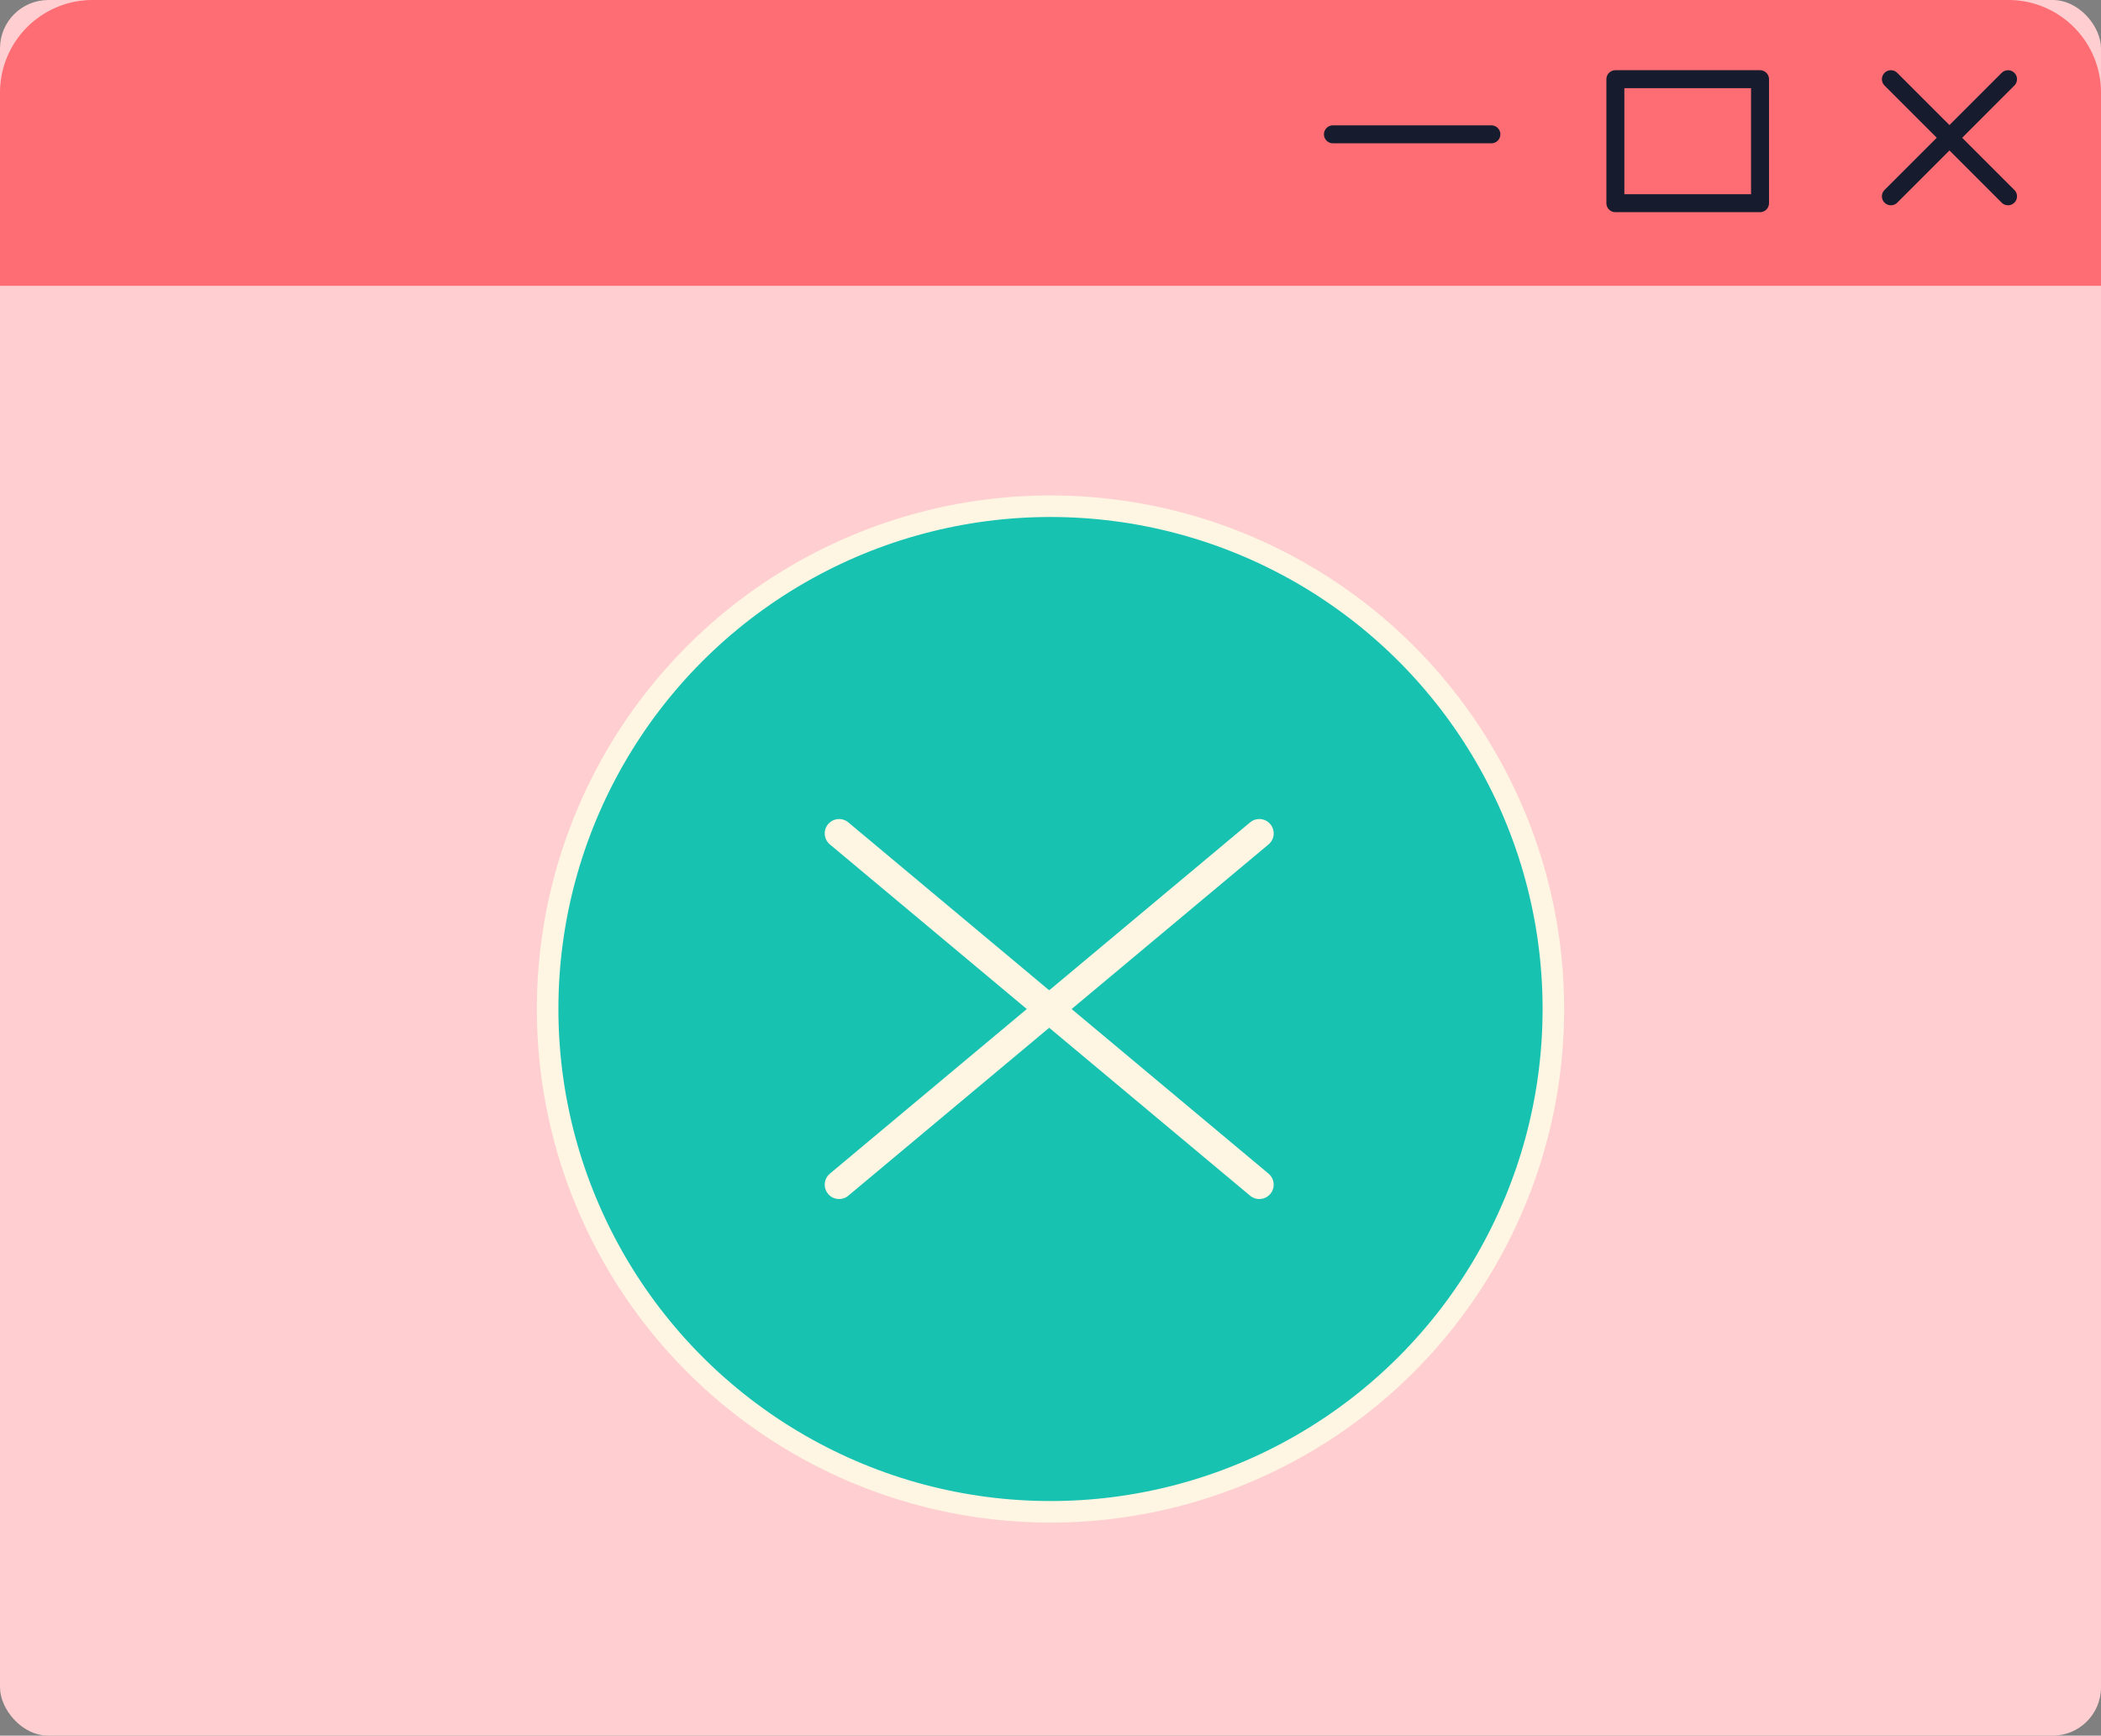 <svg xmlns="http://www.w3.org/2000/svg" viewBox="0 0 584.58 483"><rect x="0" y="0" width="584.58" height="483" fill="#808080" stroke="none"/><defs><style>.cls-1{fill:#feced0;}.cls-2{fill:#fe6d73;}.cls-3,.cls-5{fill:none;stroke-linecap:round;stroke-linejoin:round;}.cls-3{stroke:#161c2e;stroke-width:5px;}.cls-4{fill:#17c2b1;stroke-miterlimit:10;stroke-width:6px;}.cls-4,.cls-5{stroke:#fef5e3;}.cls-5{stroke-width:8px;}</style></defs><g id="Layer_2" data-name="Layer 2"><rect class="cls-1" width="584.58" height="483" rx="13.45"/><path class="cls-2" d="M584.58,79.54V25.78A25.78,25.78,0,0,0,558.81,0h-533A25.78,25.78,0,0,0,0,25.78V79.54Z"/><line class="cls-3" x1="526.12" y1="22.04" x2="558.71" y2="54.63"/><line class="cls-3" x1="526.12" y1="54.63" x2="558.71" y2="22.04"/><rect class="cls-3" x="449.46" y="22.04" width="40.25" height="34.5"/><line class="cls-3" x1="370.87" y1="37.38" x2="414.96" y2="37.38"/><circle class="cls-4" cx="292.29" cy="280.79" r="139.92"/><line class="cls-5" x1="350.39" y1="231.92" x2="233.47" y2="329.67"/><line class="cls-5" x1="233.47" y1="231.92" x2="350.39" y2="329.67"/></g></svg>